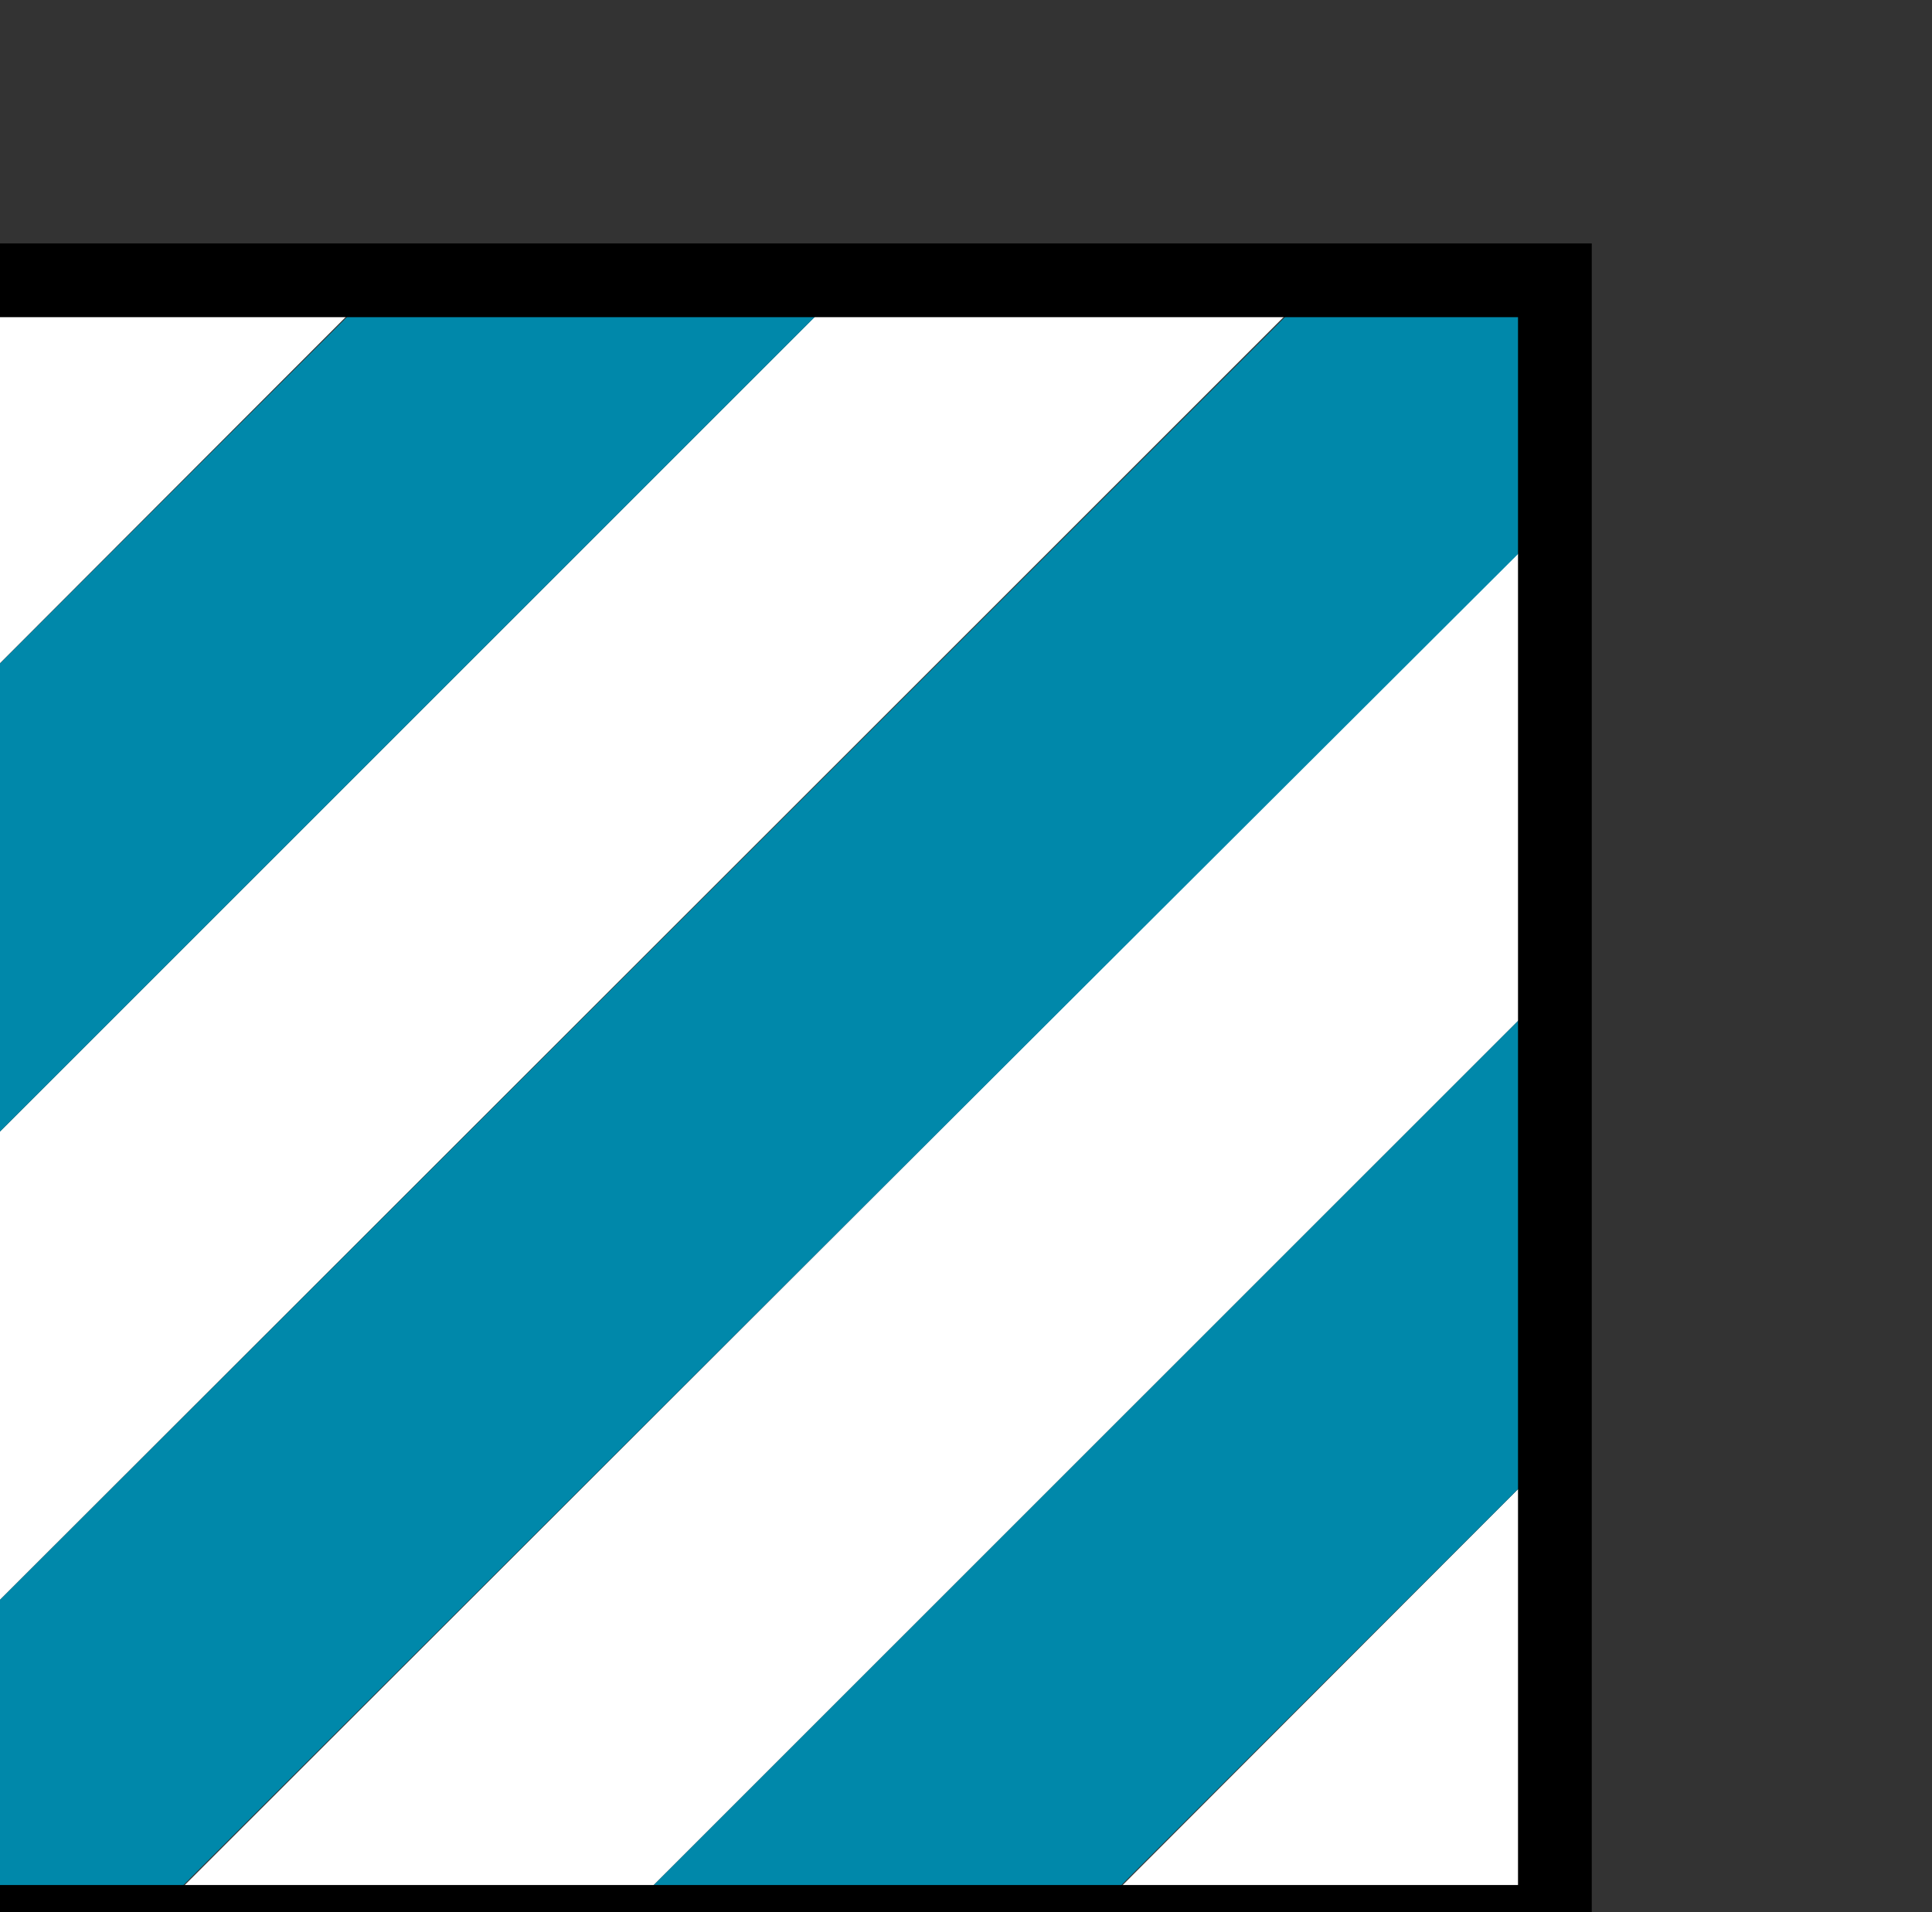 <?xml version="1.0" encoding="UTF-8" standalone="no"?>
<!-- Created with Inkscape (http://www.inkscape.org/) -->

<svg
   width="5.338mm"
   height="5.283mm"
   viewBox="0 0 5.338 5.283"
   version="1.1"
   id="svg10285"
   sodipodi:docname="6-nato.svg"
   inkscape:version="1.2.2 (b0a8486541, 2022-12-01)"
   xmlns:inkscape="http://www.inkscape.org/namespaces/inkscape"
   xmlns:sodipodi="http://sodipodi.sourceforge.net/DTD/sodipodi-0.dtd"
   xmlns="http://www.w3.org/2000/svg"
   xmlns:svg="http://www.w3.org/2000/svg"
   xmlns:rdf="http://www.w3.org/1999/02/22-rdf-syntax-ns#"
   xmlns:cc="http://creativecommons.org/ns#"
   xmlns:dc="http://purl.org/dc/elements/1.1/">
  <rect x="0" y="0" width="5.338" height="5.283" fill="#333333" stroke="none"/>
  <defs
     id="defs10279" />
  <sodipodi:namedview
     id="base"
     pagecolor="#ffffff"
     bordercolor="#666666"
     borderopacity="1.0"
     inkscape:pageopacity="0.0"
     inkscape:pageshadow="2"
     inkscape:zoom="22.627417"
     inkscape:cx="17.655572"
     inkscape:cy="8.4631843"
     inkscape:document-units="mm"
     inkscape:current-layer="g16464-3-3"
     showgrid="false"
     fit-margin-top="0.25"
     fit-margin-left="0.25"
     fit-margin-right="0.25"
     fit-margin-bottom="0.25"
     showguides="true"
     inkscape:guide-bbox="true"
     inkscape:snap-intersection-paths="true"
     inkscape:window-width="1920"
     inkscape:window-height="1110"
     inkscape:window-x="3840"
     inkscape:window-y="28"
     inkscape:window-maximized="1"
     inkscape:snap-center="true"
     inkscape:snap-nodes="true"
     inkscape:object-nodes="false"
     inkscape:snap-bbox="true"
     inkscape:bbox-nodes="true"
     inkscape:showpageshadow="2"
     inkscape:pagecheckerboard="0"
     inkscape:deskcolor="#d1d1d1">
    <sodipodi:guide
       position="1.69,4.931"
       orientation="1,0"
       id="guide10842"
       inkscape:locked="false" />
    <sodipodi:guide
       position="2.669,2.642"
       orientation="0,1"
       id="guide10844"
       inkscape:locked="false" />
    <sodipodi:guide
       position="1.527,3.786"
       orientation="0,-1"
       id="guide4108"
       inkscape:locked="false" />
    <sodipodi:guide
       position="3.812,1.497"
       orientation="0,-1"
       id="guide4112"
       inkscape:locked="false" />
    <sodipodi:guide
       position="2.996,4.931"
       orientation="1,0"
       id="guide4145"
       inkscape:locked="false" />
    <sodipodi:guide
       position="4.301,4.931"
       orientation="1,0"
       id="guide4149"
       inkscape:locked="false" />
  </sodipodi:namedview>
  <g
     inkscape:label="Layer 1"
     inkscape:groupmode="layer"
     id="layer1"
     transform="translate(-93.337,4.999)">
    <g
       style="display:inline"
       id="g16406-0-0"
       transform="matrix(0.04,0,0,0.04,10.326,40.988)">
      <g
         style="display:inline"
         id="g16464-3-3"
         transform="translate(6.8832519e-6,-992.126)">
        <path
           style="fill:#ffffff;fill-rule:evenodd;stroke:none;stroke-width:6.559px;stroke-linecap:butt;stroke-linejoin:miter;stroke-opacity:1"
           d="m 2134.083,-138.189 h 32.396 l -97.188,97.117 v -32.339 z"
           id="path4167" />
        <path
           style="fill:#ffffff;fill-rule:evenodd;stroke:none;stroke-width:6.559px;stroke-linecap:butt;stroke-linejoin:miter;stroke-opacity:1"
           d="m 2117.885,-24.803 h -32.396 l 97.188,-97.117 v 32.339 z"
           id="path4175" />
        <path
           style="fill:#ffffff;fill-rule:evenodd;stroke:none;stroke-width:6.559px;stroke-linecap:butt;stroke-linejoin:miter;stroke-opacity:1"
           d="m 2182.677,-24.803 v -32.439 l -32.396,32.439 z"
           id="path4179" />
        <path
           style="fill:#0088aa;fill-rule:evenodd;stroke:none;stroke-width:1;stroke-linecap:butt;stroke-linejoin:miter;stroke-opacity:1;font-variation-settings:normal;opacity:1;vector-effect:none;fill-opacity:1;stroke-miterlimit:4;stroke-dasharray:none;stroke-dashoffset:0;-inkscape-stroke:none;stop-color:#000000;stop-opacity:1"
           d="m 2101.687,-138.089 -32.396,32.339 v 32.339 l 64.792,-64.778 z"
           id="path4171" />
        <path
           style="fill:#0088aa;fill-rule:evenodd;stroke:none;stroke-width:1;stroke-linecap:butt;stroke-linejoin:miter;stroke-opacity:1;font-variation-settings:normal;opacity:1;vector-effect:none;fill-opacity:1;stroke-miterlimit:4;stroke-dasharray:none;stroke-dashoffset:0;-inkscape-stroke:none;stop-color:#000000;stop-opacity:1"
           d="m 2166.479,-138.089 -97.188,97.017 -0.1,16.169 h 16.298 l 97.288,-97.017 0,-16.169 z"
           id="path4165"
           sodipodi:nodetypes="ccccccc" />
        <path
           style="fill:#0088aa;fill-rule:evenodd;stroke:none;stroke-width:1;stroke-linecap:butt;stroke-linejoin:miter;stroke-opacity:1;font-variation-settings:normal;opacity:1;vector-effect:none;fill-opacity:1;stroke-miterlimit:4;stroke-dasharray:none;stroke-dashoffset:0;-inkscape-stroke:none;stop-color:#000000;stop-opacity:1"
           d="m 2150.281,-24.903 32.396,-32.339 v -32.339 l -64.792,64.778 z"
           id="path4177" />
        <path
           style="fill:#ffffff;fill-rule:evenodd;stroke:none;stroke-width:6.559px;stroke-linecap:butt;stroke-linejoin:miter;stroke-opacity:1"
           d="m 2069.291,-138.189 v 32.439 l 32.396,-32.439 z"
           id="path4173" />
        <path
           inkscape:connector-curvature="0"
           id="path16476-8-3"
           d="m 2069.291,-138.189 h 113.386 v 113.386 h -113.386 z"
           style="fill:none;stroke:#000000;stroke-width:5.095;stroke-linecap:butt;stroke-linejoin:miter;stroke-miterlimit:4;stroke-dasharray:none;stroke-opacity:1" />
      </g>
    </g>
  </g>
</svg>

